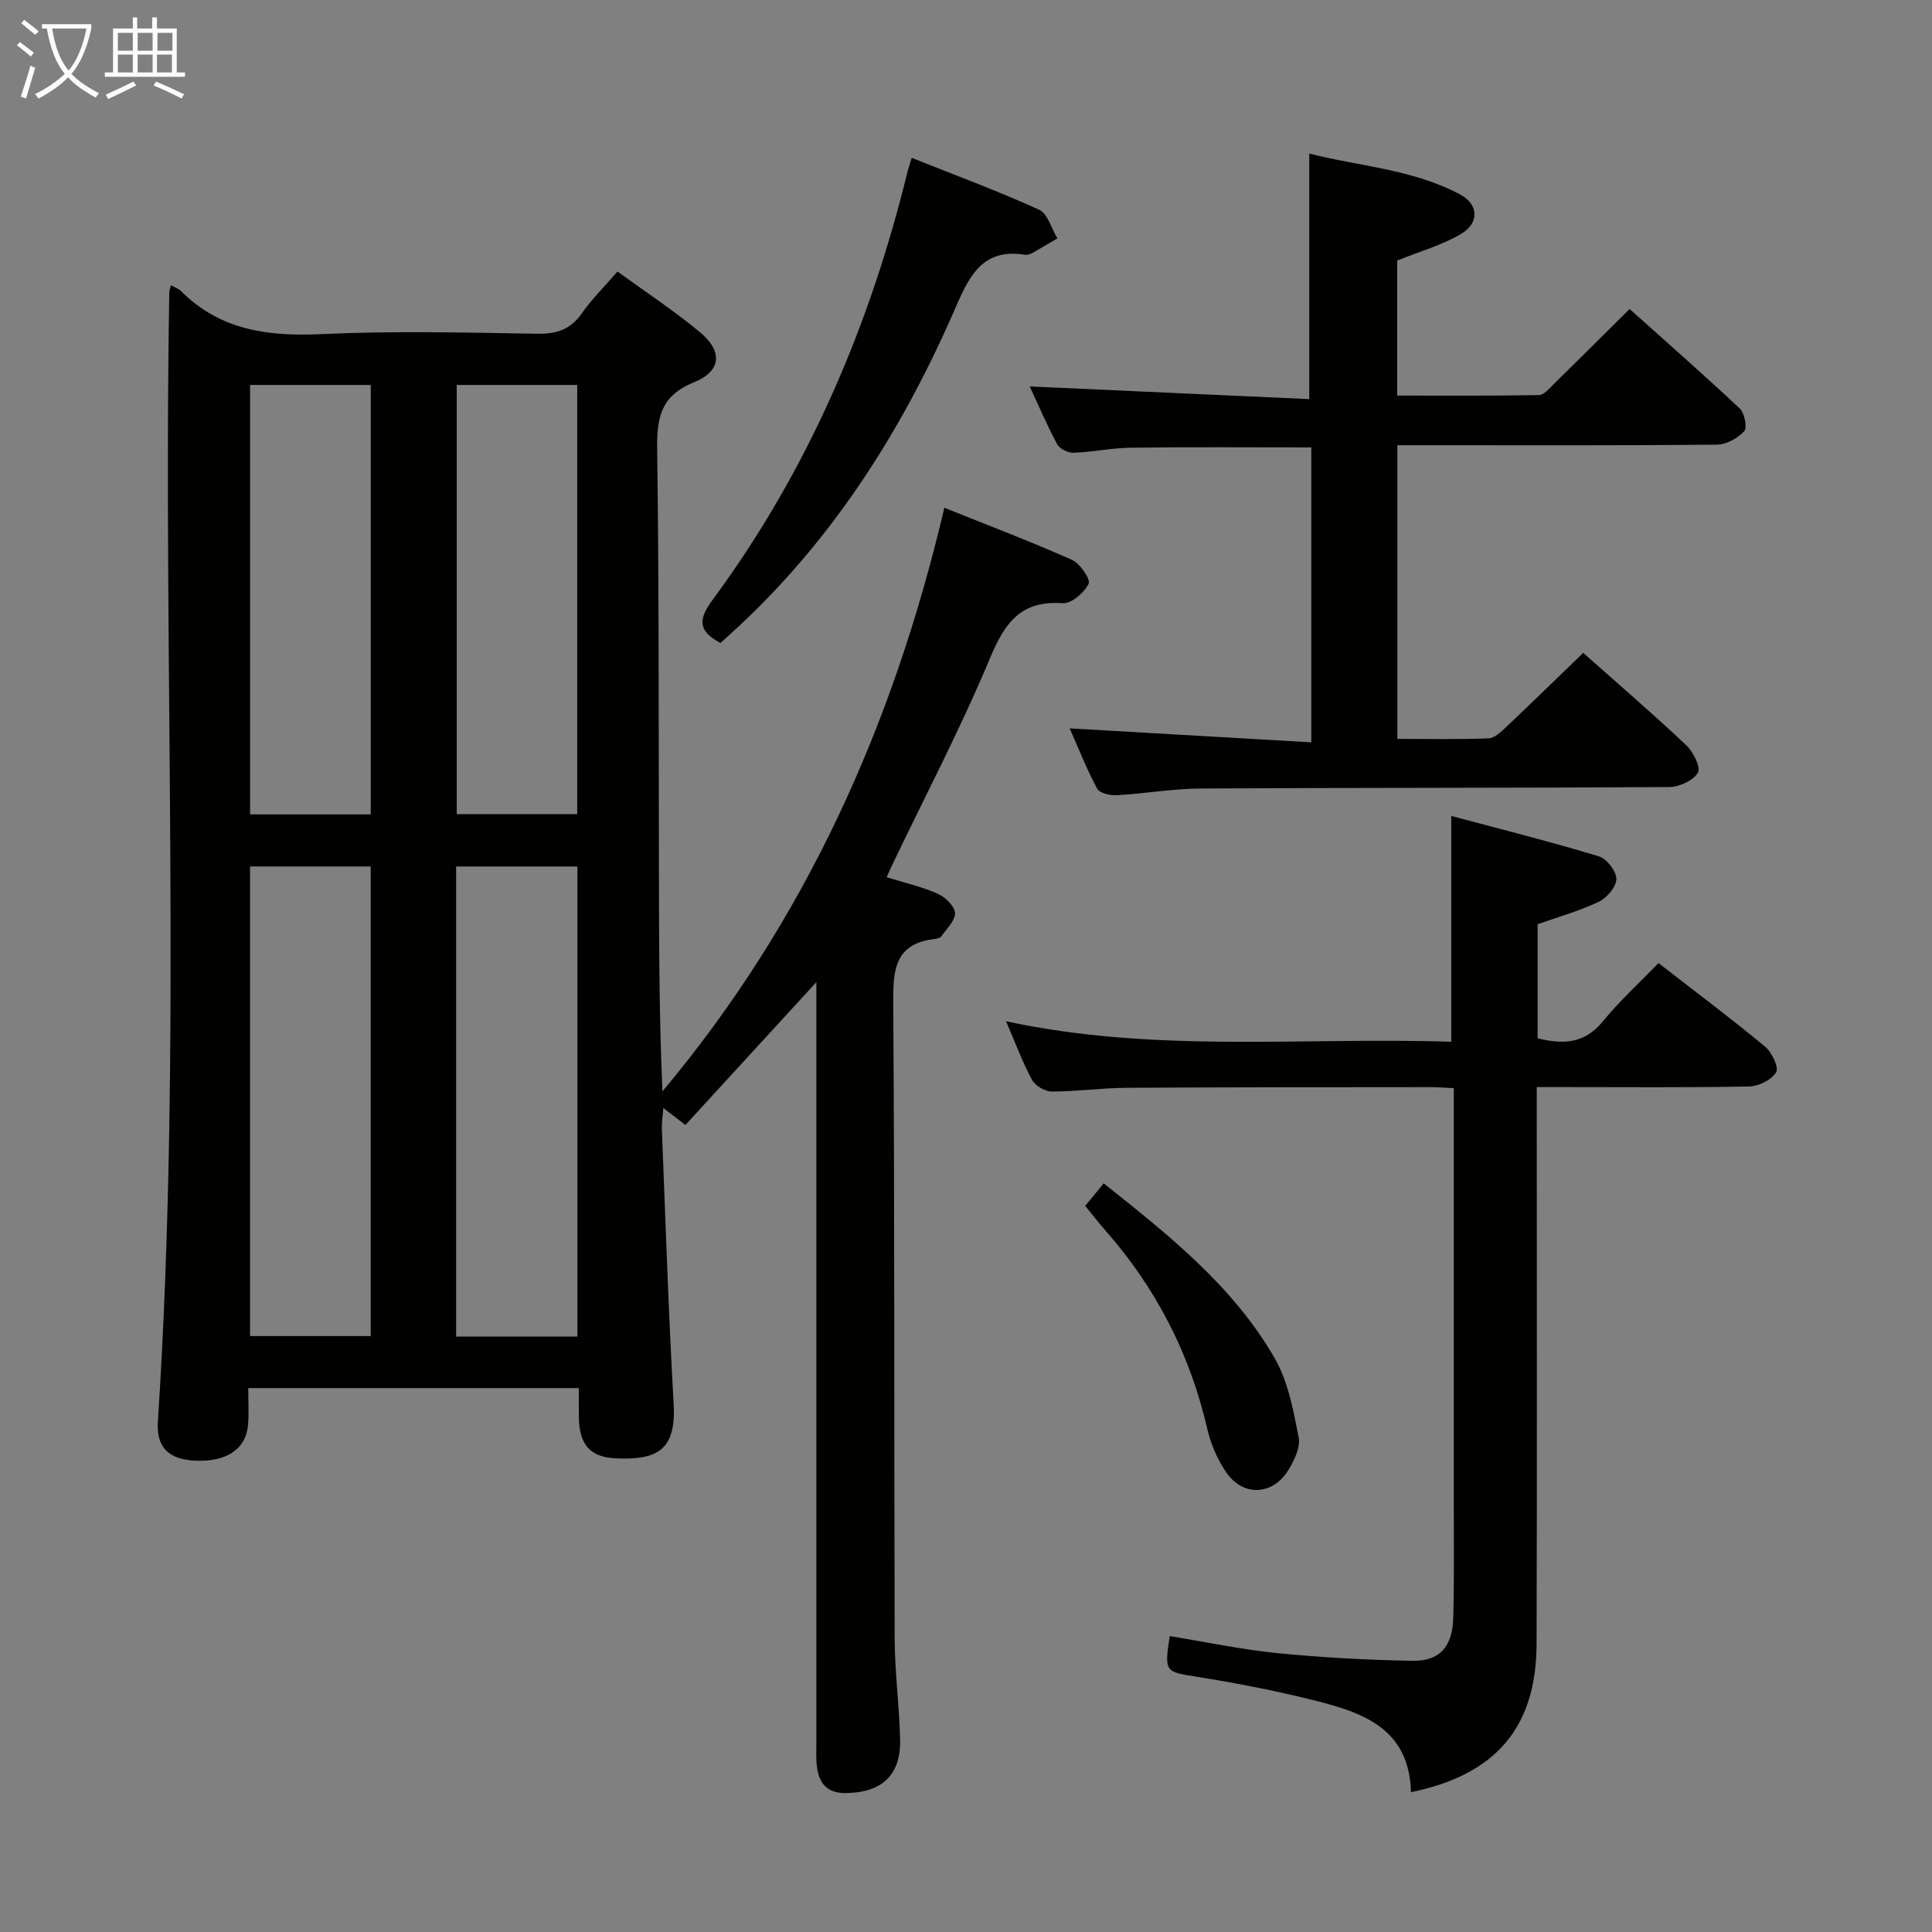 <svg enable-background="new 0 0 400 400" viewBox="0 0 400 400" xmlns="http://www.w3.org/2000/svg"><rect x="0" y="0" width="400" height="400" fill="#808080" stroke="none"/><g fill="#010100"><path d="m35.39 59.05c.95.53 1.61.74 2.05 1.18 8.17 8.22 18.19 9.46 29.27 8.94 14.8-.69 29.65-.32 44.48-.07 4.05.07 6.92-.86 9.28-4.24 2.06-2.95 4.68-5.52 7.38-8.64 5.92 4.31 11.77 8.14 17.1 12.59 4.73 3.95 4.42 8.04-1.3 10.35-6.95 2.81-7.68 7.48-7.59 13.98.38 27.98.3 55.98.36 83.96.03 16.25.01 32.5.73 48.86 29.62-35.35 47.82-75.94 58.37-120.83 8.75 3.51 17.66 6.89 26.36 10.75 1.69.75 3.96 4.04 3.51 4.98-.9 1.85-3.59 4.16-5.38 4.03-8.68-.63-11.98 4.06-15.05 11.4-6.07 14.53-13.42 28.53-20.23 42.76-.35.72-.66 1.47-1.15 2.57 3.71 1.15 7.27 1.96 10.55 3.41 1.56.69 3.5 2.54 3.59 3.97.1 1.55-1.71 3.25-2.79 4.82-.24.34-.87.52-1.35.58-8.35.94-8.7 6.38-8.65 13.33.32 43.82.16 87.64.3 131.46.02 6.97.96 13.93 1.13 20.91.18 7.38-3.71 10.95-10.99 11.14-4.07.1-5.79-1.92-6.24-5.52-.21-1.64-.11-3.33-.11-4.99 0-50.48 0-100.97 0-151.45 0-1.76 0-3.52 0-5.94-9.38 10.23-18.19 19.85-27.11 29.57-1.7-1.31-2.87-2.2-4.58-3.51-.12 1.71-.35 3.07-.3 4.41.76 18.95 1.37 37.9 2.44 56.83.54 9.61-3.38 11.67-11.93 11.3-5.42-.24-7.57-2.88-7.69-8.38-.04-1.96-.01-3.92-.01-6.17-22.91 0-45.32 0-68.44 0 0 2.53.14 4.99-.03 7.43-.35 5.12-4.36 7.87-10.86 7.6-5.49-.23-8.18-2.65-7.82-8.11 5.06-77.88 1.02-155.85 2.36-233.76-.01-.33.13-.64.34-1.5zm84.16 217.68c0-32.6 0-64.84 0-97.33-8.49 0-16.7 0-25.11 0v97.33zm-42.8-97.34c-8.44 0-16.63 0-24.98 0v97.23h24.98c0-32.6 0-64.81 0-97.23zm-24.97-99.69v88.91h24.98c0-29.8 0-59.21 0-88.91-8.31 0-16.4 0-24.98 0zm42.78 0v88.86h24.95c0-29.81 0-59.19 0-88.86-8.39 0-16.47 0-24.95 0z"/><path d="m343.38 199.4c7.71 5.98 15.02 11.47 22.06 17.29 1.4 1.16 2.89 4.3 2.29 5.31-.93 1.57-3.61 2.9-5.57 2.94-12.66.25-25.32.13-37.99.13-1.79 0-3.58 0-6 0v6.32c0 36.32.08 72.65-.04 108.97-.05 17.25-8.4 27.09-26 30.69-.38-13.85-10.92-16.78-21.48-19.36-7.56-1.85-15.24-3.32-22.93-4.54-6.49-1.03-6.68-.97-5.54-8.41 7.45 1.21 14.87 2.78 22.37 3.53 9.25.92 18.57 1.41 27.86 1.58 5.68.1 8.31-2.91 8.47-8.91.21-7.83.11-15.66.11-23.49.01-26.83 0-53.65 0-80.48 0-1.79 0-3.58 0-5.68-1.92-.09-3.37-.22-4.83-.21-20.99.02-41.99 0-62.98.14-5.15.03-10.29.78-15.43.77-1.4 0-3.41-1.19-4.08-2.41-1.96-3.61-3.38-7.51-5.38-12.14 31.03 6.69 61.7 3.22 92.18 4.25 0-15.6 0-30.5 0-46.76 10.34 2.77 20.53 5.33 30.57 8.37 1.62.49 3.62 3.08 3.61 4.69-.01 1.63-1.98 3.92-3.66 4.72-4.01 1.91-8.35 3.12-12.64 4.64v23.62c5.26 1.31 9.71 1.14 13.49-3.49 3.45-4.22 7.53-7.94 11.54-12.08z"/><path d="m327.79 135.17c6.97 6.2 14.28 12.48 21.29 19.08 1.47 1.38 3.1 4.62 2.46 5.71-.96 1.64-3.86 2.97-5.94 2.99-32.33.21-64.66.12-96.99.3-5.79.03-11.58 1.07-17.38 1.39-1.38.08-3.58-.42-4.08-1.36-2.18-4.07-3.88-8.4-5.68-12.48 16.66.96 33.14 1.92 50.02 2.89 0-20.96 0-40.86 0-61.06-12.51 0-24.93-.1-37.35.06-3.97.05-7.93.91-11.9 1.05-1.14.04-2.87-.84-3.38-1.8-2.16-4.04-3.96-8.26-5.66-11.93 19.38.88 38.59 1.75 57.87 2.62 0-17.36 0-33.73 0-50.84 10.04 2.61 21.2 3.17 31.14 8.42 3.96 2.09 4.15 5.94.24 8.25-3.94 2.32-8.49 3.59-13.18 5.48v27.96c9.82 0 19.58.07 29.34-.1 1.04-.02 2.15-1.36 3.06-2.26 5.11-5 10.16-10.05 15.72-15.57 7.63 6.84 15.34 13.6 22.81 20.61 1 .94 1.59 3.99.92 4.7-1.36 1.46-3.7 2.76-5.65 2.78-19.83.2-39.66.12-59.49.12-2.13 0-4.25 0-6.67 0v60.8c6.32 0 12.59.13 18.86-.11 1.23-.05 2.57-1.31 3.6-2.28 5.31-5.03 10.55-10.14 16.02-15.42z"/><path d="m188.76 32.68c8.99 3.58 17.81 6.85 26.36 10.73 1.8.82 2.56 3.9 3.8 5.94-1.74 1.02-3.47 2.07-5.24 3.06-.42.23-.99.41-1.44.34-8.52-1.36-11.37 3.93-14.32 10.74-10.71 24.77-24.85 47.36-44.74 65.97-1.32 1.23-2.66 2.43-4.01 3.66-4.69-2.49-4.63-4.87-1.65-8.91 19.71-26.68 32.52-56.57 40.38-88.68.19-.76.46-1.51.86-2.85z"/><path d="m224.68 249.66c1.42-1.72 2.57-3.13 3.83-4.66 13.37 10.65 26.78 21.23 35.41 36.22 2.78 4.83 3.86 10.78 4.95 16.36.41 2.09-.94 4.87-2.2 6.89-3.24 5.16-9.3 5.4-12.75.42-1.84-2.66-3.23-5.87-3.96-9.04-3.6-15.56-10.65-29.27-21.21-41.22-1.32-1.5-2.52-3.08-4.07-4.97z"/></g><path d="m6.4 11.7c-1-.8-1.9-1.6-2.9-2.3l.6-.7c.9.7 1.9 1.4 2.9 2.2zm-2.1 8.3c.7-2.1 1.4-4.2 2-6.4.2.1.6.3 1 .4-.7 2.3-1.3 4.4-1.9 6.4zm3-12.8c-1.1-.9-2.1-1.7-2.9-2.4l.6-.7c1 .8 2 1.5 3 2.4zm1.4-1.3v-.9h10.2v.9c-.9 4.2-2.3 7.3-4.1 9.4 1.3 1.4 3.2 2.7 5.7 4-.2.2-.4.5-.7.9-2.5-1.4-4.4-2.7-5.7-4.2-1.4 1.5-3.5 3-6.1 4.4 0 0 0 0-.1-.1-.3-.4-.5-.7-.7-.8 2.7-1.3 4.7-2.8 6.2-4.2-1.8-2.2-3-5.3-3.7-9.4zm9.2 0h-7.1c.6 3.8 1.7 6.7 3.4 8.7 1.7-2 2.9-4.8 3.7-8.7z" fill="#fafbfa"/><path d="m31.6 3.6h.9v2.3h4.1v9.1h1.7v.9h-16.6v-.9h1.7v-9.1h4.1v-2.3h.9v2.3h3.1v-2.3zm-4 13.3.6.8c-1.9.9-3.8 1.9-5.8 2.8-.2-.3-.3-.6-.5-.9 2-.9 3.9-1.8 5.7-2.7zm-3.2-10.1v3.7h3.1v-3.7zm0 4.5v3.7h3.1v-3.7zm4.1-4.5v3.7h3.1v-3.7zm0 4.5v3.7h3.1v-3.7zm9.1 9.1c-2.1-1.1-4.1-2-5.8-2.7l.5-.8c2.2.9 4.1 1.8 5.8 2.6zm-1.9-13.6h-3.1v3.7h3.1zm-3.2 4.5v3.7h3.1v-3.7z" fill="#fafbfa"/></svg>
